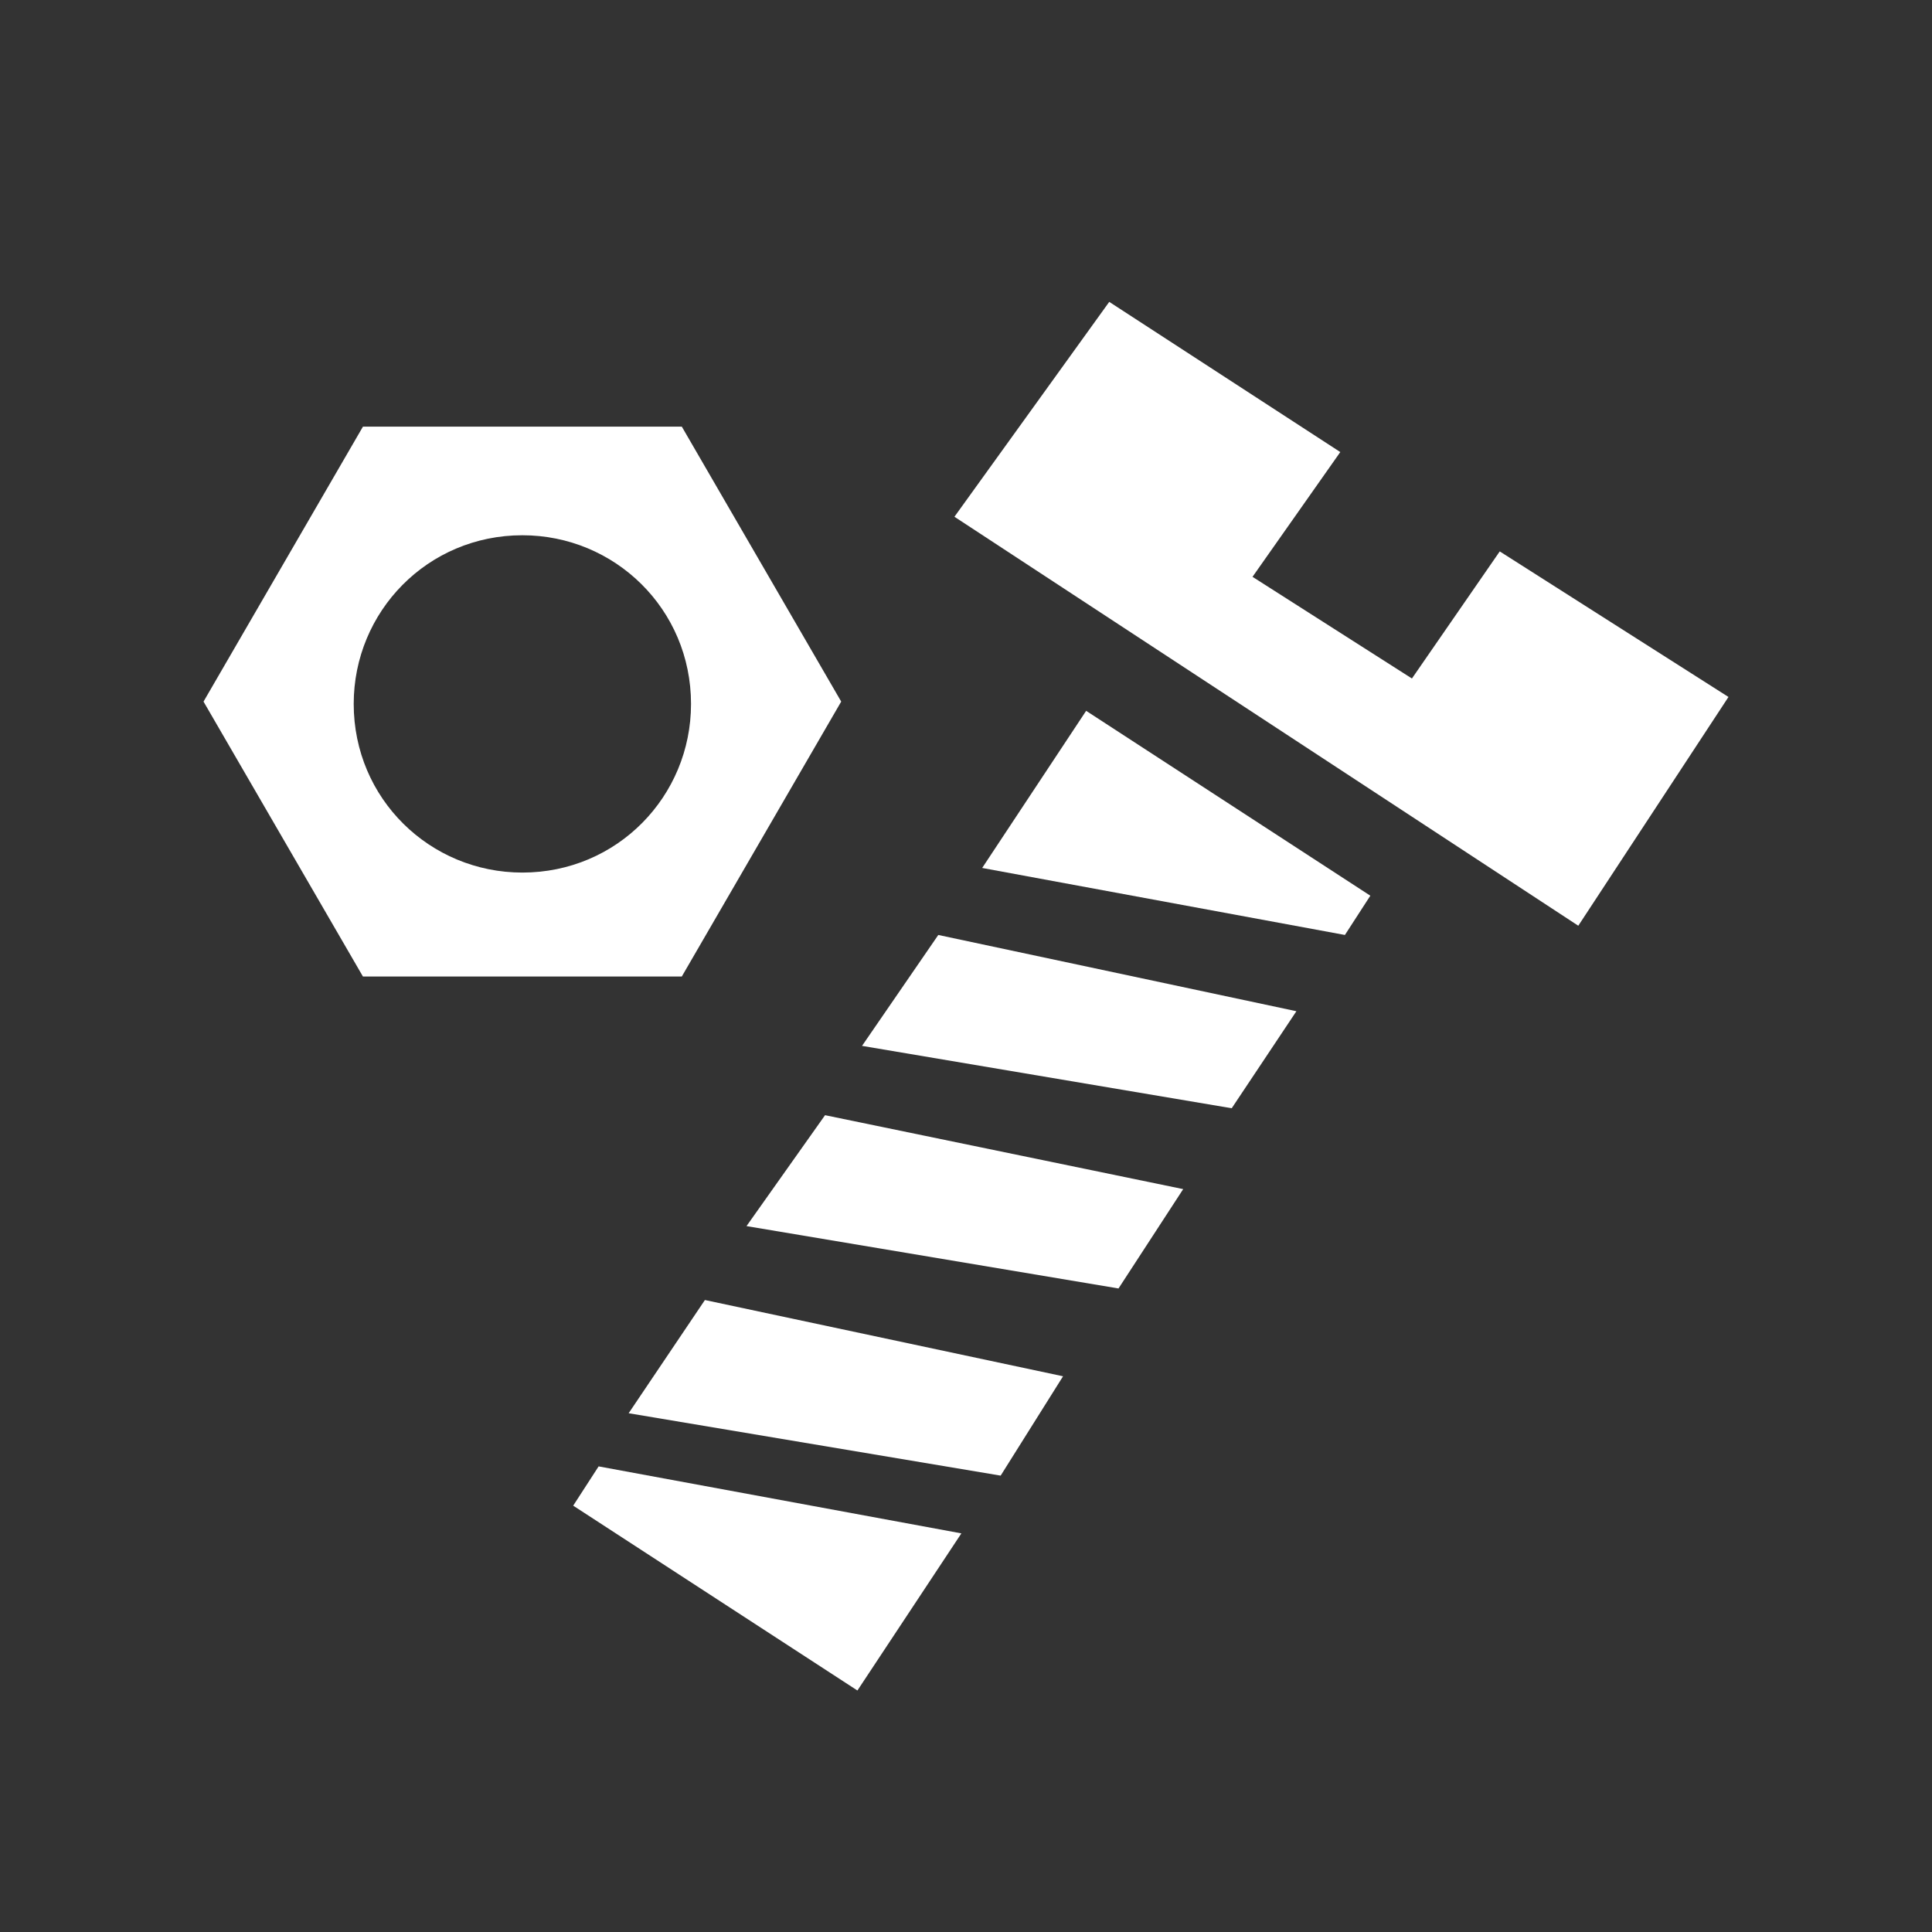 <svg xmlns="http://www.w3.org/2000/svg" viewBox="0 0 64 64" fill="#fff">
	<rect x="0" y="0" width="64" height="64" fill="#333333" stroke="none"/>
	<path class="st1" d="M22.586,14.133H12.023l-5.281,9.108l5.281,9.108h10.562l5.281-9.108L22.586,14.133z M17.304,28.905 c-3.062,0-5.587-2.449-5.587-5.587c0-3.062,2.449-5.587,5.587-5.587c3.062,0,5.587,2.449,5.587,5.587 C22.892,26.379,20.443,28.905,17.304,28.905z" />
	<polygon class="st1" points="49.681,18.266 46.772,22.476 41.491,19.108 44.399,14.975 36.745,10 31.617,17.118 52.283,30.666 57.258,23.088" />
	<polygon class="st1" points="35.98,23.547 32.536,28.752 44.552,30.972 45.394,29.671" />
	<polygon class="st1" points="31.082,30.972 28.556,34.646 40.802,36.712 42.945,33.498" />
	<polygon class="st1" points="27.331,36.942 24.729,40.616 37.052,42.682 39.195,39.391" />
	<polygon class="st1" points="23.351,43.065 20.825,46.815 33.148,48.882 35.215,45.591" />
	<polygon class="st1" points="28.403,56 31.847,50.795 19.83,48.576 18.988,49.877" />
</svg>
